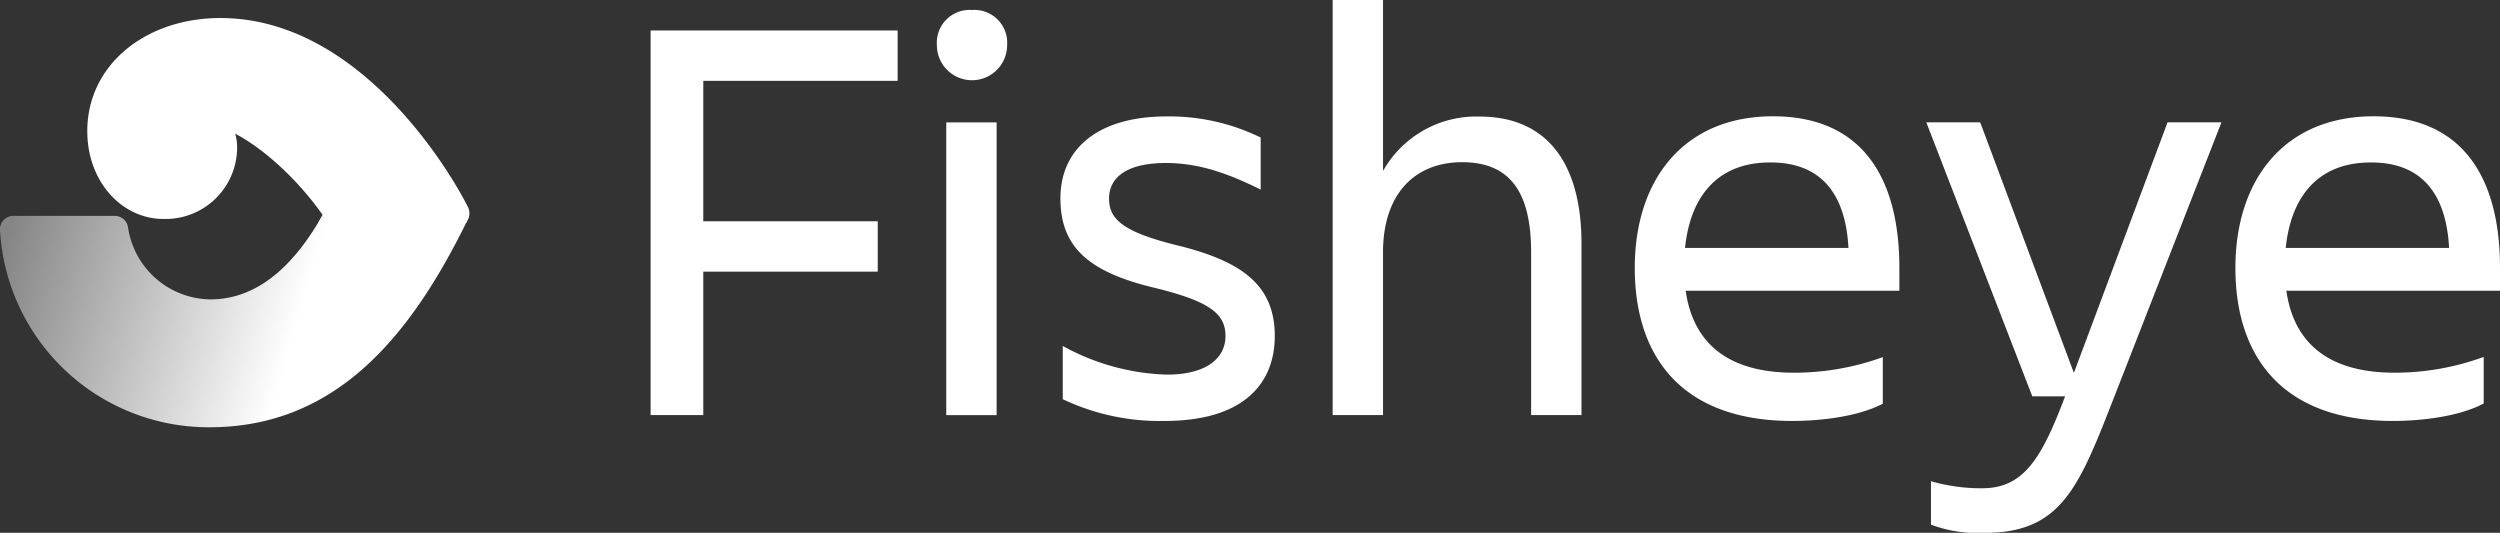 <svg xmlns="http://www.w3.org/2000/svg" xmlns:xlink="http://www.w3.org/1999/xlink" viewBox="0 0 375.77 80.08"><rect x="0" y="0" width="375.77" height="80.08" fill="#333333" stroke="none"/><defs><style>.cls-1{fill:#fff;}.cls-2{fill:url(#linear-gradient);}</style><linearGradient id="linear-gradient" x1="1.19" y1="34.25" x2="45.08" y2="47.22" gradientUnits="userSpaceOnUse"><stop offset="0" stop-color="#fff" stop-opacity="0.4"/><stop offset="1" stop-color="#fff"/></linearGradient></defs><title>Fisheye_1-white</title><g id="Layer_2" data-name="Layer 2"><g id="White"><path class="cls-1" d="M70.35,32.92a2,2,0,0,0,0-1.77C67.89,26.2,54.2,2.71,33.12,2.71c-11.19,0-20,7-20,17,0,7.64,5.24,13.2,11.44,13.2A10.76,10.76,0,0,0,35.64,22.15a7.24,7.24,0,0,0-.29-2.06c5,2.65,10,7.71,13.15,12.22q-.33.59-.69,1.18H70.07Z"/><path class="cls-2" d="M48.48,32.34C45,38.49,39.63,45,31.62,45h0A12.68,12.68,0,0,1,19.24,34.17a2,2,0,0,0-2-1.72H2a2,2,0,0,0-2,2.13A31.39,31.39,0,0,0,31.5,64.22h0c19,0,30.26-13.66,38.85-31.31a2,2,0,0,0,.17-.58Z"/><path class="cls-1" d="M134.92,4.58v7.57H105.71V33.26h26.22v7.57H105.71V62.39H97.79V4.58Z"/><path class="cls-1" d="M146.1,1.5a4.94,4.94,0,0,1,5.28,5.28,5.28,5.28,0,0,1-10.56,0A4.94,4.94,0,0,1,146.1,1.5Zm-3.87,16.9h7.57v44h-7.57Z"/><path class="cls-1" d="M175.05,63.27A33.9,33.9,0,0,1,159.74,60V52a34.4,34.4,0,0,0,15.66,4.31c5.81,0,8.8-2.38,8.8-5.81s-2.55-5.28-10.91-7.3c-9.77-2.37-13.9-6.16-13.9-13.38,0-7.66,5.9-12.32,15.93-12.32a31.24,31.24,0,0,1,14.17,3.17v7.83c-5.28-2.64-9.59-4-14.25-4-5.54,0-8.54,1.94-8.54,5.37,0,3.08,2.11,5,10.21,7,9.77,2.38,14.7,6,14.7,13.64C191.6,57.73,186.84,63.27,175.05,63.27Z"/><path class="cls-1" d="M237.71,62.39h-7.57V37.93c0-9.06-3.17-13.55-10.38-13.55-7,0-11.88,4.66-11.88,13.55V62.39h-7.57V0h7.57V25.7a16.07,16.07,0,0,1,14.52-8.18c9.86,0,15.31,6.69,15.31,19.1Z"/><path class="cls-1" d="M269.39,63.27c-16.46,0-23.67-9.5-23.67-23,0-13.29,7.39-22.79,20.77-22.79,13.55,0,19,9.42,19,22.79v3.43H253.37c1.06,7.48,5.9,12.32,16.28,12.32A39,39,0,0,0,283,53.68v7C279.42,62.57,273.87,63.27,269.39,63.27Zm-16.1-26h24.55c-.44-8.18-4.14-12.85-11.7-12.85C258.12,24.38,254.07,29.57,253.28,37.22Z"/><path class="cls-1" d="M289.54,18.39h8.1l14.08,37.66,14.08-37.66h8.1L317.26,61c-4.93,12.58-7.74,19.09-18.92,19.09a20,20,0,0,1-8.1-1.23V72.33a27.12,27.12,0,0,0,7.66,1.06c6.16,0,8.89-4.22,12.5-13.82h-4.93Z"/><path class="cls-1" d="M359.67,63.27c-16.46,0-23.67-9.5-23.67-23,0-13.29,7.39-22.79,20.77-22.79,13.55,0,19,9.42,19,22.79v3.43H343.66c1.06,7.48,5.9,12.32,16.28,12.32a39,39,0,0,0,13.38-2.37v7C369.7,62.57,364.16,63.27,359.67,63.27Zm-16.1-26h24.55c-.44-8.18-4.14-12.85-11.7-12.85C348.41,24.38,344.36,29.57,343.57,37.22Z"/></g></g></svg>